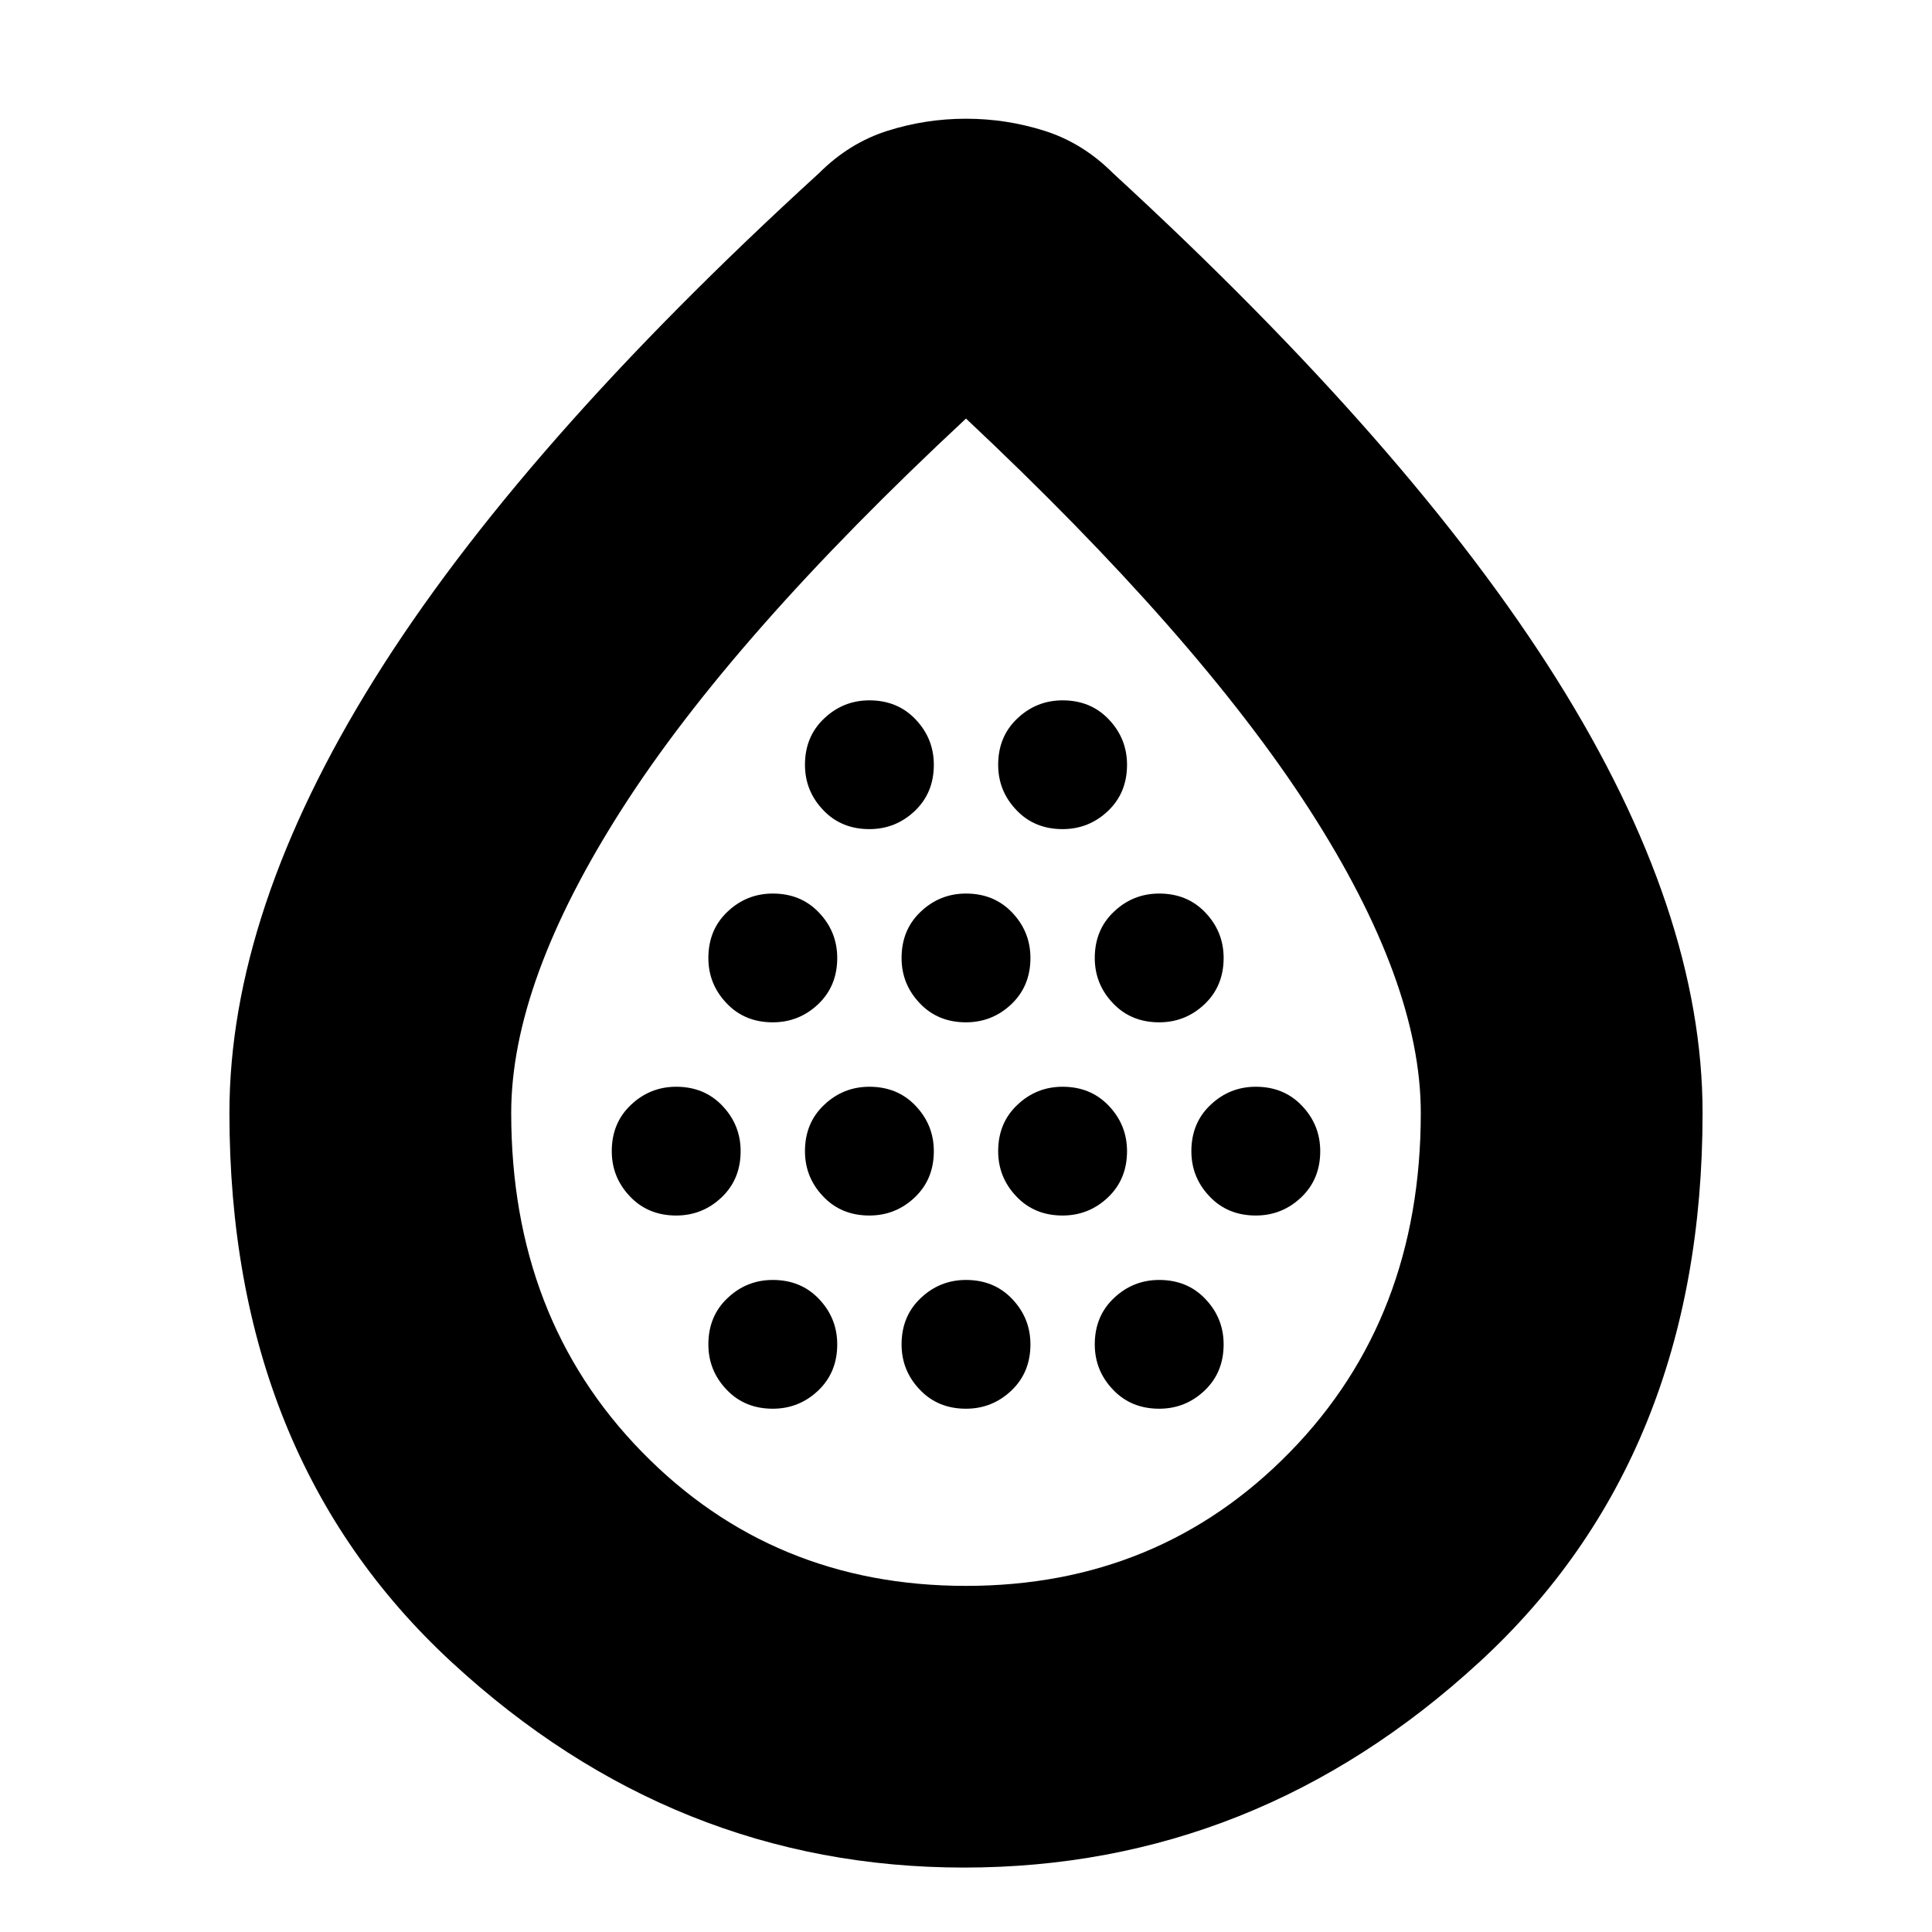 <svg xmlns="http://www.w3.org/2000/svg" height="20" width="20"><path d="M7 12.583q.271 0 .469-.187.198-.188.198-.479 0-.271-.188-.469-.187-.198-.479-.198-.271 0-.469.188-.198.187-.198.479 0 .271.188.468.187.198.479.198Zm1-2q.271 0 .469-.187.198-.188.198-.479 0-.271-.188-.469Q8.292 9.25 8 9.25q-.271 0-.469.188-.198.187-.198.479 0 .271.188.468.187.198.479.198Zm0 4q.271 0 .469-.187.198-.188.198-.479 0-.271-.188-.469-.187-.198-.479-.198-.271 0-.469.188-.198.187-.198.479 0 .271.188.468.187.198.479.198Zm1-2q.271 0 .469-.187.198-.188.198-.479 0-.271-.188-.469-.187-.198-.479-.198-.271 0-.469.188-.198.187-.198.479 0 .271.188.468.187.198.479.198Zm0-4q.271 0 .469-.187.198-.188.198-.479 0-.271-.188-.469Q9.292 7.25 9 7.25q-.271 0-.469.188-.198.187-.198.479 0 .271.188.468.187.198.479.198Zm1 2q.271 0 .469-.187.198-.188.198-.479 0-.271-.188-.469-.187-.198-.479-.198-.271 0-.469.188-.198.187-.198.479 0 .271.188.468.187.198.479.198Zm0 4q.271 0 .469-.187.198-.188.198-.479 0-.271-.188-.469-.187-.198-.479-.198-.271 0-.469.188-.198.187-.198.479 0 .271.188.468.187.198.479.198Zm1-2q.271 0 .469-.187.198-.188.198-.479 0-.271-.188-.469-.187-.198-.479-.198-.271 0-.469.188-.198.187-.198.479 0 .271.188.468.187.198.479.198Zm0-4q.271 0 .469-.187.198-.188.198-.479 0-.271-.188-.469-.187-.198-.479-.198-.271 0-.469.188-.198.187-.198.479 0 .271.188.468.187.198.479.198Zm1 2q.271 0 .469-.187.198-.188.198-.479 0-.271-.188-.469-.187-.198-.479-.198-.271 0-.469.188-.198.187-.198.479 0 .271.188.468.187.198.479.198Zm0 4q.271 0 .469-.187.198-.188.198-.479 0-.271-.188-.469-.187-.198-.479-.198-.271 0-.469.188-.198.187-.198.479 0 .271.188.468.187.198.479.198Zm1-2q.271 0 .469-.187.198-.188.198-.479 0-.271-.188-.469-.187-.198-.479-.198-.271 0-.469.188-.198.187-.198.479 0 .271.188.468.187.198.479.198Zm-3.021 6.75q-3 0-5.302-2.125-2.302-2.125-2.302-5.687 0-2.083 1.5-4.49 1.5-2.406 4.604-5.239.313-.313.709-.438.395-.125.812-.125.417 0 .812.125.396.125.709.438 3.083 2.833 4.594 5.239 1.51 2.407 1.51 4.49 0 3.562-2.313 5.687Q13 19.333 9.979 19.333ZM10 16.417q2 0 3.354-1.386 1.354-1.385 1.354-3.51 0-1.354-1.156-3.146Q12.396 6.583 10 4.333q-2.417 2.25-3.562 4.042-1.146 1.792-1.146 3.146 0 2.125 1.354 3.51Q8 16.417 10 16.417Zm0-4.917Z"/></svg>